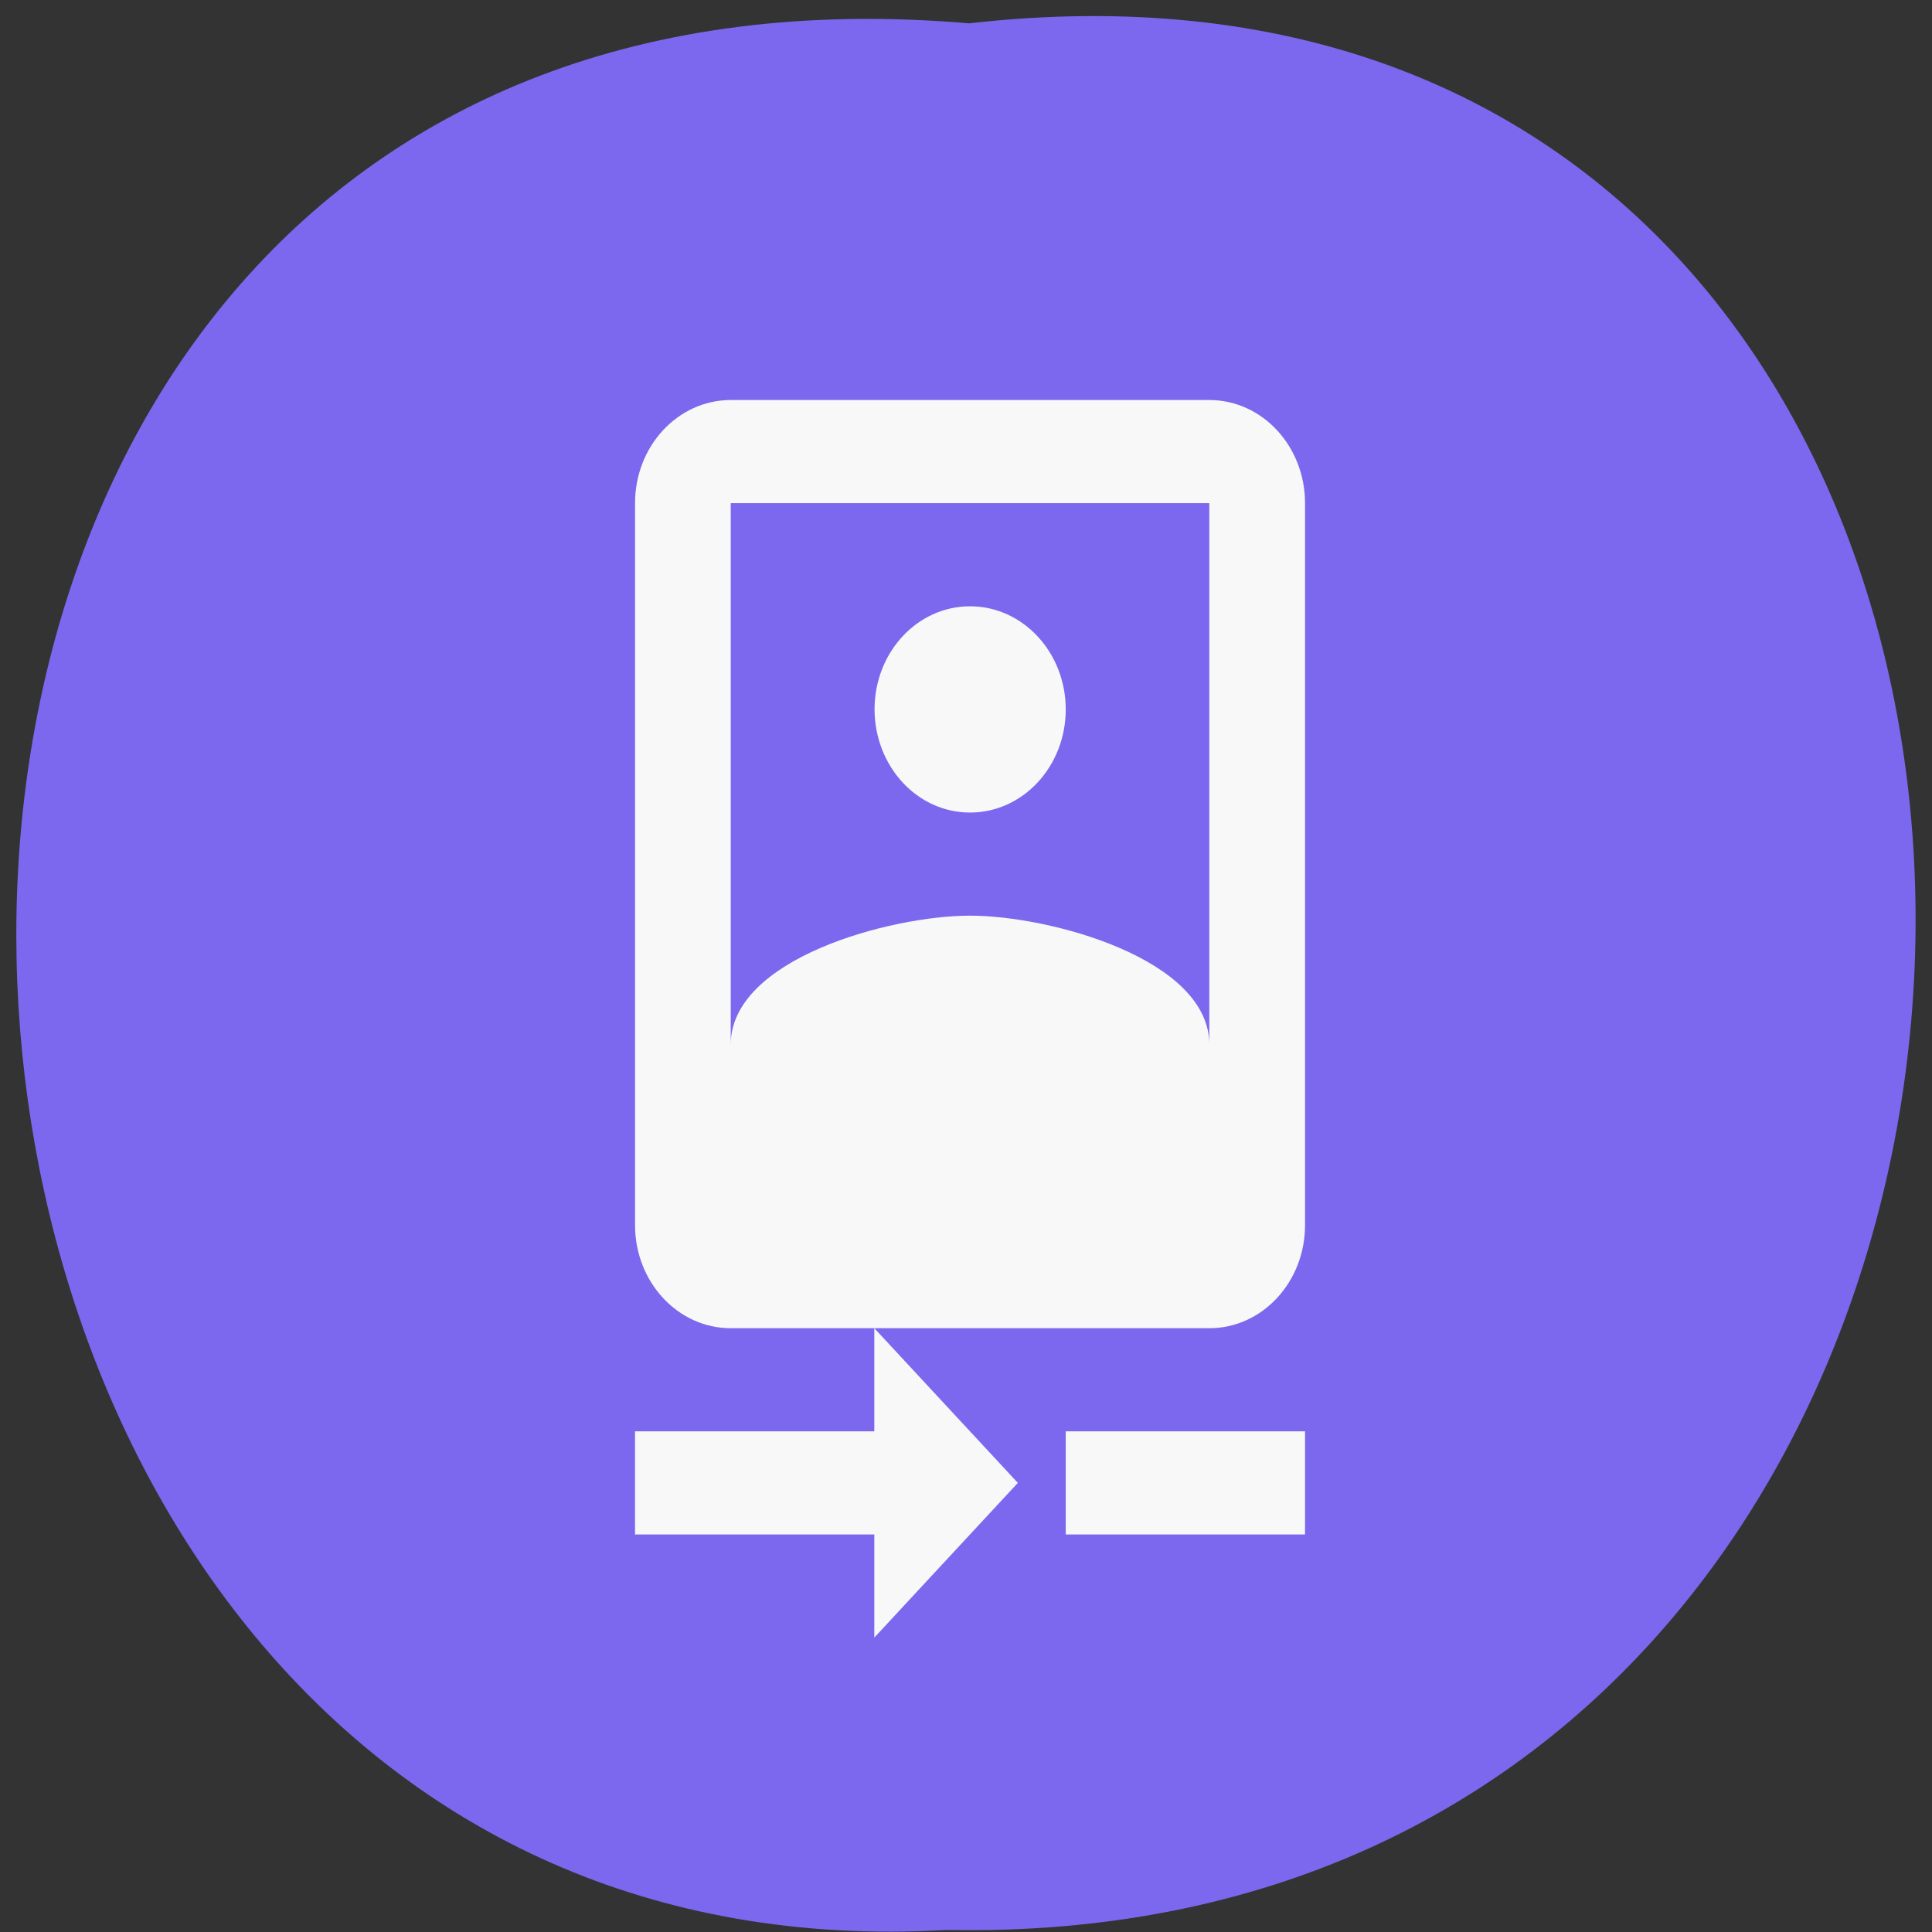 <svg xmlns="http://www.w3.org/2000/svg" xmlns:xlink="http://www.w3.org/1999/xlink" viewBox="0 0 256 256"><rect x="0" y="0" width="256" height="256" fill="#333333" stroke="none"/><defs><path d="m 245.46 129.52 l -97.89 -96.9 c -5.556 -5.502 -16.222 -11.873 -23.7 -14.16 l -39.518 -12.08 c -7.479 -2.286 -18.1 0.391 -23.599 5.948 l -13.441 13.578 c -5.5 5.559 -14.502 14.653 -20 20.21 l -13.44 13.579 c -5.5 5.558 -8.07 16.206 -5.706 23.658 l 12.483 39.39 c 2.363 7.456 8.843 18.06 14.399 23.556 l 97.89 96.9 c 5.558 5.502 14.605 5.455 20.1 -0.101 l 36.26 -36.63 c 5.504 -5.559 14.503 -14.651 20 -20.21 l 36.26 -36.629 c 5.502 -5.56 5.455 -14.606 -0.101 -20.11 z m -178.09 -50.74 c -7.198 0 -13.03 -5.835 -13.03 -13.03 0 -7.197 5.835 -13.03 13.03 -13.03 7.197 0 13.03 5.835 13.03 13.03 -0.001 7.198 -5.836 13.03 -13.03 13.03 z" id="0"/><use id="1" xlink:href="#0"/><clipPath id="2"><use xlink:href="#0"/></clipPath><clipPath clip-path="url(#2)"><use xlink:href="#1"/></clipPath><clipPath clip-path="url(#2)"><use xlink:href="#1"/></clipPath></defs><g color="#000" fill="#7b68ee"><path d="m 128.42 795.13 c 168.87 -19.553 166.53 260.33 -3.01 257.01 -157.67 9.224 -171.9 -272.26 3.01 -257.01 z" transform="matrix(1 0 0 0.983 0 -778.52)"/></g><path d="m 115.85 189.66 h -31.707 v 13.665 h 31.707 v 13.665 l 19.02 -20.498 l -19.02 -20.498 v 13.665 z m 25.366 0 v 13.665 h 31.707 v -13.665 h -31.707 z m -12.683 -81.993 c 7.01 0 12.683 -6.115 12.683 -13.665 0 -7.55 -5.676 -13.665 -12.683 -13.665 -7.01 0 -12.651 6.115 -12.651 13.665 0.032 7.55 5.644 13.665 12.651 13.665 z m 31.707 -54.662 h -63.41 c -7.01 0 -12.683 6.115 -12.683 13.665 v 95.66 c 0 7.55 5.676 13.665 12.683 13.665 h 63.41 c 7.01 0 12.683 -6.115 12.683 -13.665 v -95.66 c 0 -7.55 -5.676 -13.665 -12.683 -13.665 z m -63.41 13.665 h 63.41 v 71.74 c 0 -11.376 -21.15 -17.08 -31.707 -17.08 -10.559 0 -31.707 5.705 -31.707 17.08 v -71.74 z" fill="#f8f8f8"/></svg>